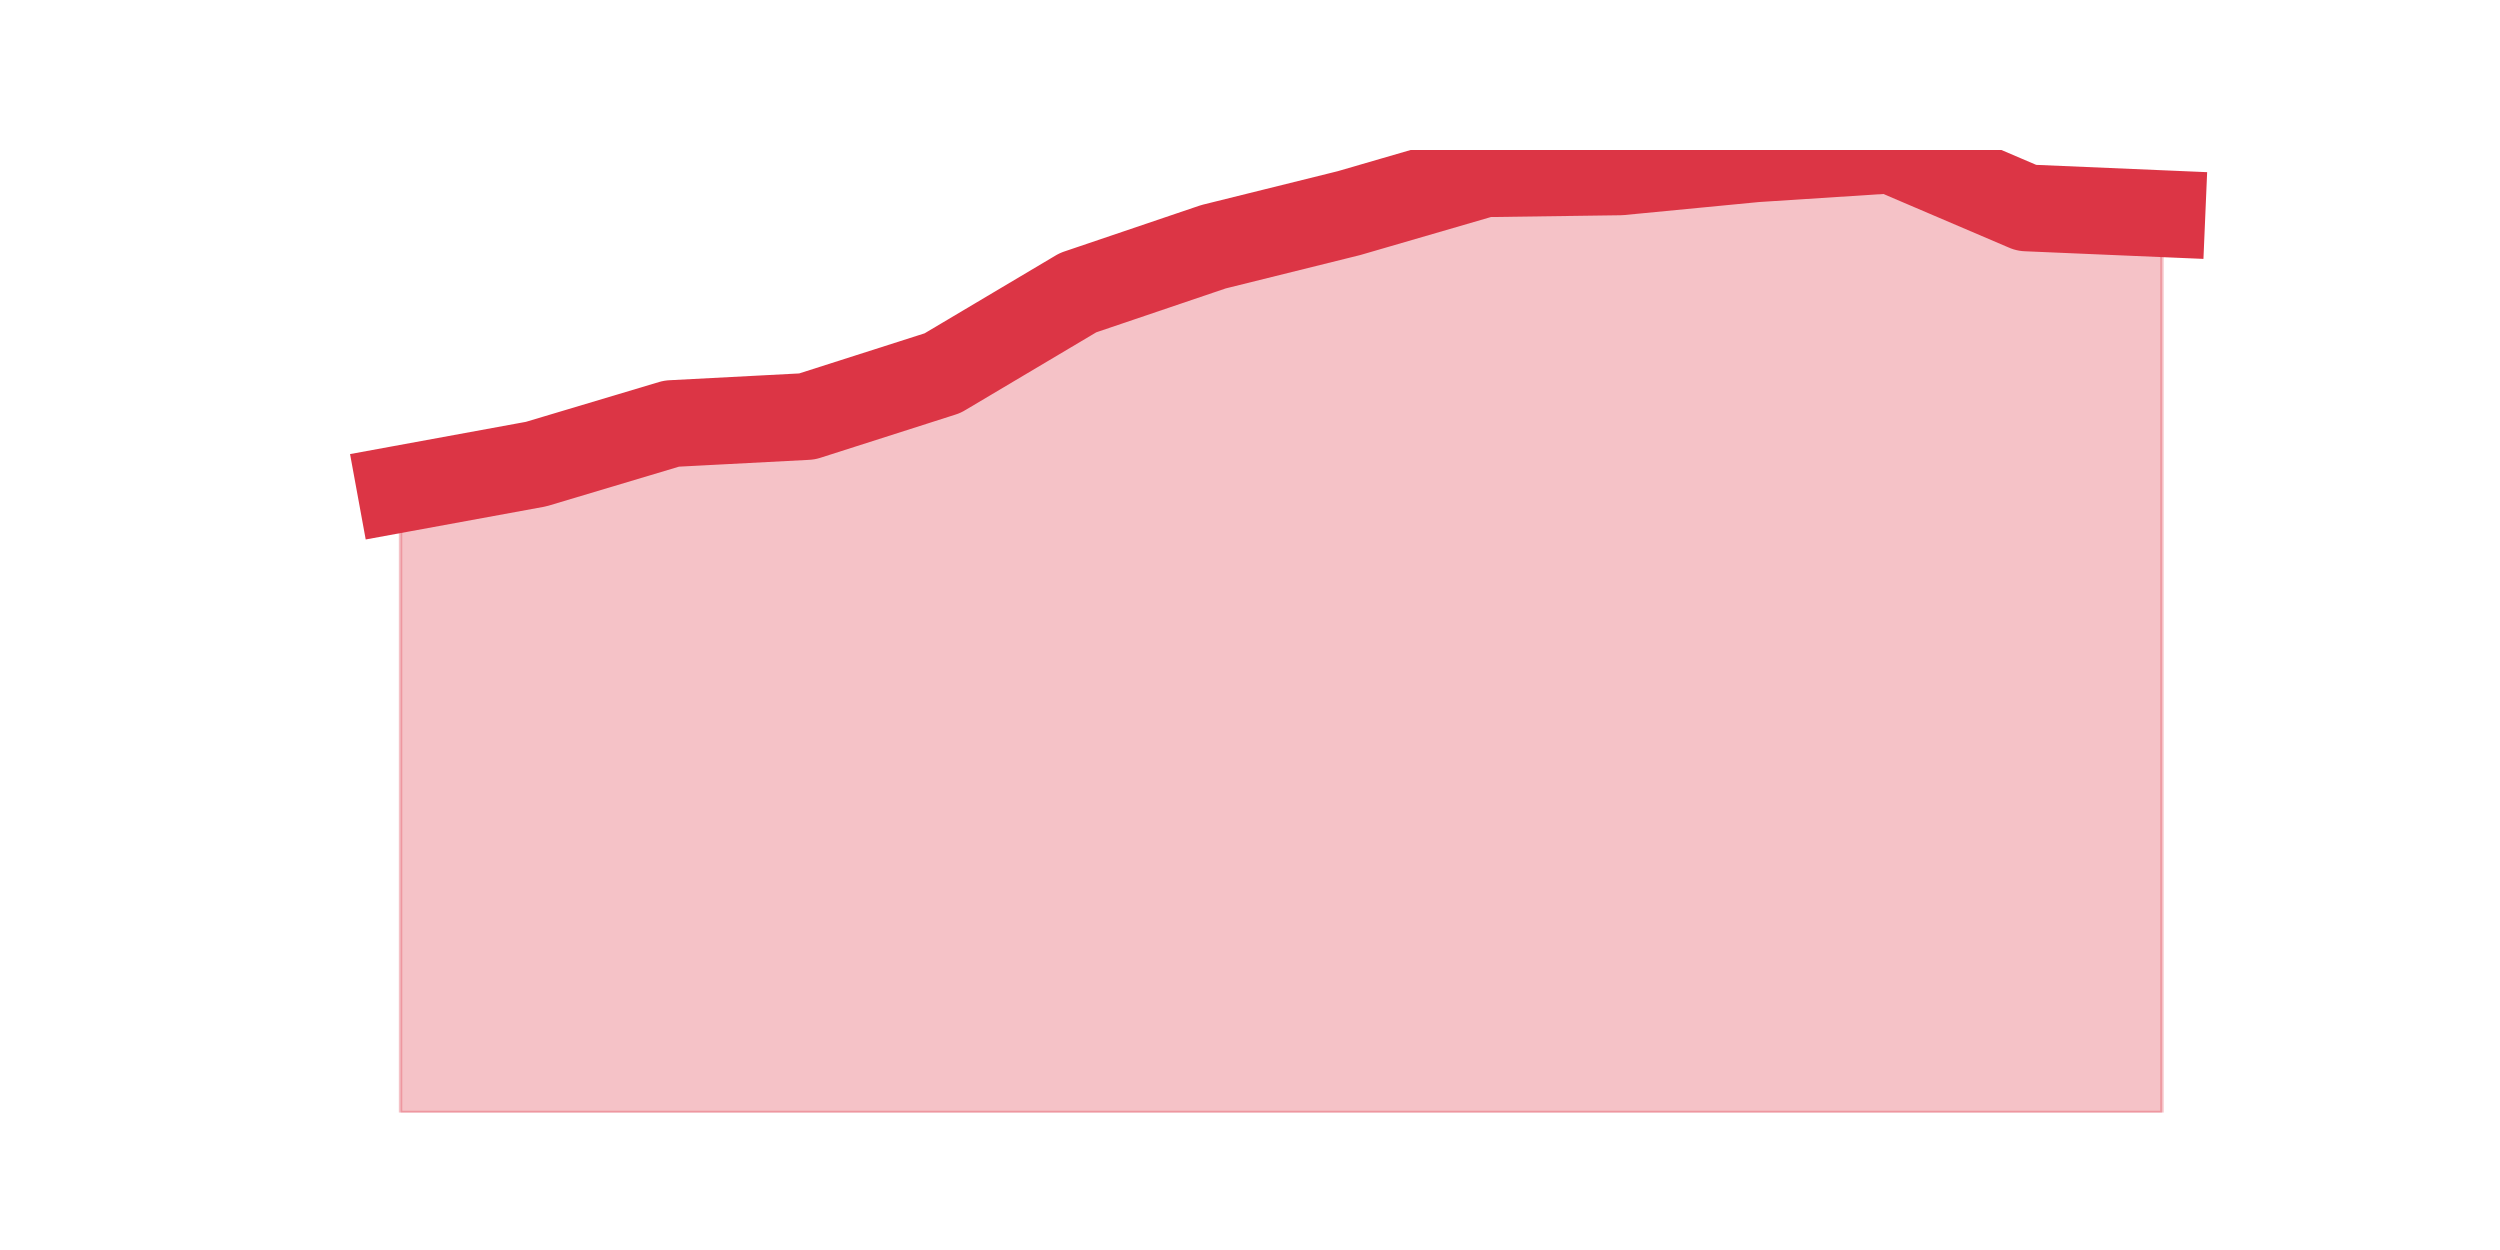 <?xml version="1.0" encoding="utf-8" standalone="no"?>
<!DOCTYPE svg PUBLIC "-//W3C//DTD SVG 1.1//EN"
  "http://www.w3.org/Graphics/SVG/1.1/DTD/svg11.dtd">
<svg height="360pt" version="1.1" viewBox="0 0 720 360" width="720pt" xmlns="http://www.w3.org/2000/svg" xmlns:xlink="http://www.w3.org/1999/xlink">
 <defs>
  <style type="text/css">*{stroke-linecap:butt;stroke-linejoin:round;}</style>
 </defs>
 <g id="figure_1">
  <g id="patch_1">
   <path d="M 0 360 
L 720 360 
L 720 0 
L 0 0 
z
" style="fill:none;"/>
  </g>
  <g id="axes_1">
   <g id="matplotlib.axis_1"/>
   <g id="matplotlib.axis_2"/>
   <g id="PolyCollection_1">
    <defs>
     <path d="M 115.364 -219.183 
L 115.364 -39.6 
L 154.385 -39.6 
L 193.406 -39.6 
L 232.427 -39.6 
L 271.448 -39.6 
L 310.469 -39.6 
L 349.49 -39.6 
L 388.51 -39.6 
L 427.531 -39.6 
L 466.552 -39.6 
L 505.573 -39.6 
L 544.594 -39.6 
L 583.615 -39.6 
L 622.636 -39.6 
L 622.636 -298.46 
L 622.636 -298.46 
L 583.615 -300.127 
L 544.594 -316.8 
L 505.573 -314.272 
L 466.552 -310.507 
L 427.531 -309.969 
L 388.51 -298.621 
L 349.49 -288.94 
L 310.469 -275.709 
L 271.448 -252.529 
L 232.427 -240.051 
L 193.406 -238.007 
L 154.385 -226.336 
L 115.364 -219.183 
z
" id="mcd5eb74956" style="stroke:#dc3545;stroke-opacity:0.3;"/>
    </defs>
    <g clip-path="url(#p797d0fb64e)">
     <use style="fill:#dc3545;fill-opacity:0.3;stroke:#dc3545;stroke-opacity:0.3;" x="0" xlink:href="#mcd5eb74956" y="360"/>
    </g>
   </g>
   <g id="line2d_1">
    <path clip-path="url(#p797d0fb64e)" d="M 115.364 140.817 
L 154.385 133.664 
L 193.406 121.993 
L 232.427 119.949 
L 271.448 107.471 
L 310.469 84.291 
L 349.49 71.06 
L 388.51 61.379 
L 427.531 50.031 
L 466.552 49.493 
L 505.573 45.728 
L 544.594 43.2 
L 583.615 59.873 
L 622.636 61.54 
" style="fill:none;stroke:#dc3545;stroke-linecap:square;stroke-width:25;"/>
   </g>
  </g>
 </g>
 <defs>
  <clipPath id="p797d0fb64e">
   <rect height="277.2" width="558" x="90" y="43.2"/>
  </clipPath>
 </defs>
</svg>
